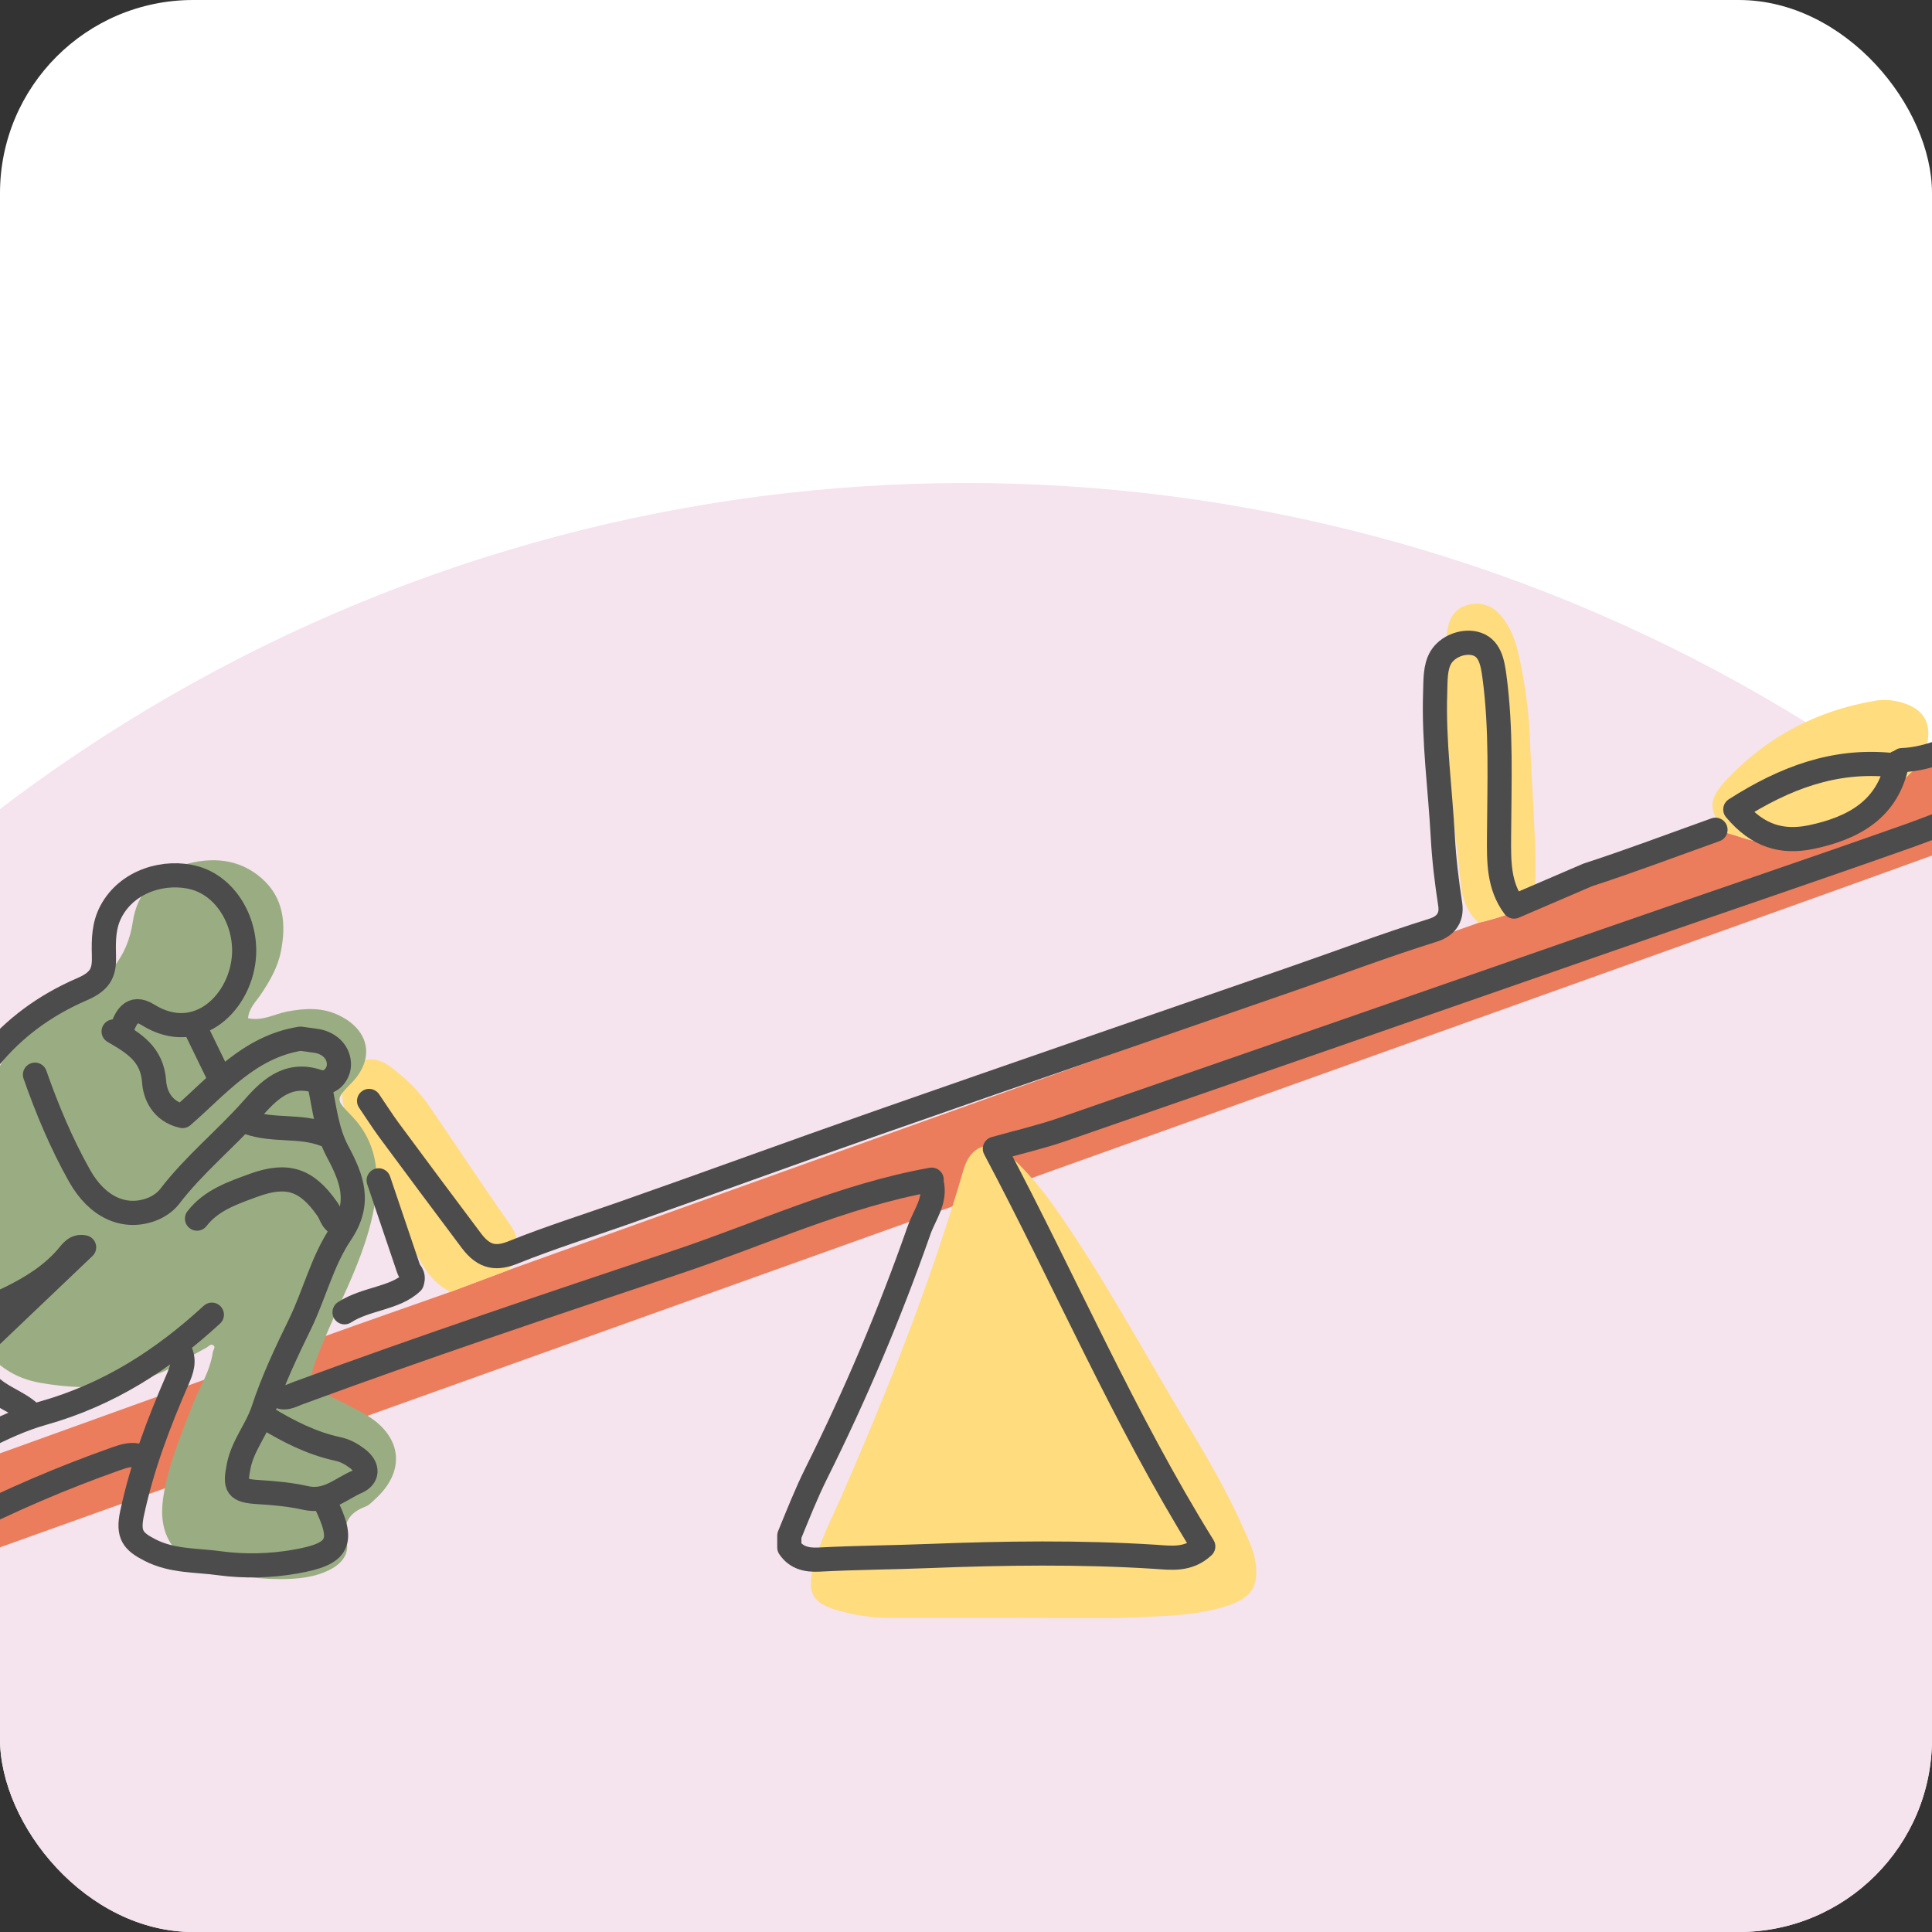 <svg width="80" height="80" viewBox="0 0 80 80" fill="none" xmlns="http://www.w3.org/2000/svg">
<rect x="0" y="0" width="80" height="80" fill="#333333" stroke="none"/>
<g clip-path="url(#clip0_1706_5192)">
<rect width="80" height="80" rx="8" fill="white"/>
<circle cx="40" cy="86" r="66" fill="#F5E3ED"/>
<g clip-path="url(#clip1_1706_5192)">
<path d="M63.558 37.385C66.045 36.479 68.526 35.579 71.012 34.673C71.171 34.618 71.318 34.546 71.476 34.485C71.99 34.612 72.459 34.844 73.024 34.861C74.759 34.905 76.212 34.22 77.63 33.358C78.416 32.883 78.879 32.093 79.62 31.585C80.123 31.402 80.631 31.231 81.134 31.044C81.383 30.95 81.592 30.834 81.784 30.613C82.378 29.933 83.203 29.883 83.949 30.414C84.796 31.01 85.198 32.281 84.898 33.27C84.757 33.739 84.361 33.839 83.988 33.971C81.355 34.932 78.721 35.894 76.088 36.838C50.627 45.948 25.167 55.062 -0.298 64.177C-0.519 64.255 -0.739 64.354 -0.971 64.404C-1.666 64.558 -2.163 64.315 -2.446 63.669C-2.615 63.277 -2.729 62.857 -2.87 62.448C-3.147 61.68 -3.062 61.371 -2.305 61.006C-1.762 60.747 -1.163 60.598 -0.592 60.393C4.048 58.725 8.682 57.046 13.322 55.377C15.102 54.736 16.888 54.118 18.668 53.488C19.465 53.19 20.262 52.891 21.064 52.588C33.057 48.29 45.049 43.992 57.042 39.694C58.438 39.192 59.839 38.705 61.235 38.208C62.044 38.02 62.823 37.755 63.569 37.385H63.558Z" fill="#EB7D5C"/>
<path d="M63.558 37.385C62.812 37.75 62.032 38.02 61.224 38.208C60.733 37.761 60.546 37.186 60.484 36.551C60.343 35.076 60.117 33.601 60.032 32.121C59.941 30.508 59.749 28.895 59.794 27.276C59.806 26.845 59.873 26.425 59.953 26C60.049 25.492 60.337 25.144 60.846 25.033C61.383 24.917 61.852 25.116 62.185 25.536C62.569 26.011 62.767 26.58 62.897 27.166C63.14 28.265 63.298 29.37 63.343 30.497C63.406 31.983 63.507 33.463 63.564 34.949C63.592 35.761 63.564 36.579 63.553 37.391L63.558 37.385ZM62.36 31.043C62.281 30.154 62.247 29.298 62.117 28.453C62.004 27.74 61.863 27.022 61.495 26.381C61.411 26.237 61.292 26.077 61.105 26.16C61.01 26.204 60.959 26.364 60.913 26.48C60.846 26.641 60.851 26.801 60.976 26.939C61.337 27.337 61.32 27.839 61.439 28.32C61.659 29.226 61.507 30.165 61.75 31.066C61.835 31.386 61.597 31.983 62.049 31.966C62.643 31.944 62.208 31.325 62.371 31.038L62.36 31.043ZM62.451 36.678C62.479 36.606 62.451 36.54 62.377 36.534C62.242 36.529 62.117 36.595 62.055 36.711C62.01 36.8 62.055 36.899 62.168 36.899C62.309 36.899 62.4 36.805 62.451 36.678Z" fill="#FFDC7D"/>
<path d="M21.059 52.593C20.262 52.891 19.459 53.19 18.663 53.493C18.075 53.206 17.702 52.753 17.385 52.179C16.346 50.284 15.277 48.406 14.435 46.411C14.277 46.041 14.164 45.666 14.17 45.257C14.175 44.727 14.351 44.279 14.842 44.008C15.362 43.721 15.842 43.915 16.249 44.235C16.809 44.666 17.323 45.157 17.724 45.732C18.86 47.378 19.951 49.052 21.104 50.682C21.59 51.367 21.488 51.969 21.047 52.599L21.059 52.593Z" fill="#FFDC7D"/>
<path d="M79.626 31.585C78.885 32.093 78.416 32.883 77.636 33.358C76.218 34.22 74.765 34.905 73.03 34.861C72.465 34.844 71.996 34.612 71.482 34.485C70.719 33.529 70.702 33.115 71.527 32.253C73.188 30.502 75.229 29.425 77.642 29.016C78.026 28.95 78.382 28.988 78.738 29.088C79.642 29.342 79.993 29.922 79.795 30.817C79.739 31.071 79.597 31.309 79.626 31.585ZM76.444 31.193C75.747 31.344 75.327 31.611 75.183 31.994C75.709 31.845 76.065 31.502 76.444 31.193Z" fill="#FFDC7D"/>
<path d="M61.84 25.63C61.993 25.818 62.072 26.05 62.14 26.282C62.987 29.165 62.394 32.237 62.45 35.236C62.45 35.391 62.434 35.584 62.286 35.639C62.428 36.148 62.569 36.661 62.71 37.17C62.422 37.242 62.123 37.275 61.823 37.275C61.727 37.275 61.631 37.275 61.546 37.225C61.411 37.148 61.354 36.982 61.32 36.833C60.681 34.176 60.97 31.369 60.365 28.701C60.246 28.165 60.088 27.64 60.049 27.094C60.009 26.547 60.088 25.801 60.523 25.398C60.896 25.055 61.535 25.26 61.829 25.624L61.84 25.63Z" fill="#FFDC7D"/>
<path d="M74.567 30.657C74.839 30.541 75.15 30.602 75.443 30.602C76.235 30.602 77.02 30.16 77.789 30.347C77.891 30.369 77.987 30.408 78.06 30.48C78.145 30.568 78.179 30.69 78.184 30.811C78.207 31.121 78.094 31.425 77.941 31.695C77.574 32.336 76.958 32.828 76.263 33.109C75.568 33.391 74.799 33.474 74.047 33.424C74.014 33.424 73.98 33.419 73.951 33.397C73.918 33.369 73.912 33.325 73.906 33.286C73.816 32.623 73.816 30.983 74.573 30.657H74.567Z" fill="#FFDC7D"/>
<path d="M8.58 55.786C8.348 55.919 8.105 56.035 7.879 56.184C5.964 57.449 3.856 57.653 1.64 57.255C0.629 57.073 -0.117 56.57 -0.756 55.742C-1.858 54.311 -2.169 52.77 -1.852 51.063C-1.609 49.759 -1.361 48.461 -1.067 47.168C-0.897 46.428 -0.654 45.699 -0.389 44.986C0.126 43.6 1.03 42.517 2.341 41.76C2.607 41.611 2.85 41.434 3.121 41.291C4.415 40.611 5.28 39.667 5.5 38.164C5.67 37.01 6.399 36.17 7.586 35.816C8.755 35.468 9.897 35.546 10.835 36.369C11.762 37.181 11.852 38.275 11.632 39.396C11.502 40.053 11.169 40.633 10.79 41.191C10.592 41.484 10.31 41.744 10.27 42.163C10.88 42.291 11.366 41.987 11.886 41.887C12.638 41.744 13.367 41.705 14.068 42.059C15.311 42.677 15.52 43.843 14.565 44.832C13.887 45.528 13.898 45.522 14.548 46.191C15.605 47.279 15.746 48.605 15.492 49.997C15.255 51.306 14.74 52.538 14.187 53.748C13.813 54.565 13.446 55.383 13.124 56.217C12.74 57.211 12.825 57.388 13.763 57.863C14.243 58.106 14.74 58.333 15.198 58.609C16.662 59.504 16.797 60.929 15.537 62.072C15.413 62.183 15.294 62.321 15.142 62.382C14.441 62.647 14.181 63.078 14.35 63.829C14.475 64.376 14.119 64.774 13.621 65.017C13.13 65.26 12.593 65.348 12.05 65.376C10.886 65.431 9.744 65.276 8.637 64.956C7.19 64.542 6.551 63.553 6.749 62.084C6.93 60.758 7.461 59.537 7.925 58.294C8.213 57.521 8.699 56.819 8.812 55.985C8.835 55.907 8.902 55.797 8.874 55.753C8.778 55.609 8.676 55.714 8.58 55.781V55.786Z" fill="#9AAD82"/>
<path d="M41.981 66.995C40.285 66.995 38.59 66.995 36.894 66.995C36.109 66.995 35.34 66.879 34.594 66.652C33.662 66.37 33.441 65.951 33.65 65.006C33.893 63.895 34.436 62.896 34.888 61.863C36.798 57.476 38.562 53.035 39.895 48.444C40.223 47.312 41.116 47.185 41.845 47.876C42.535 48.522 43.134 49.229 43.676 49.997C45.694 52.869 47.338 55.952 49.141 58.946C50.017 60.399 50.87 61.868 51.549 63.426C51.735 63.851 51.939 64.271 51.995 64.741C52.114 65.691 51.814 66.149 50.876 66.47C49.61 66.901 48.276 66.912 46.965 66.972C45.309 67.044 43.642 66.989 41.981 66.989C41.981 66.989 41.981 67 41.981 67.006V66.995Z" fill="#FFDC7D"/>
<path d="M15.283 45.588C15.555 45.986 15.814 46.395 16.097 46.782C17.233 48.317 18.375 49.853 19.522 51.378C20.07 52.107 20.59 52.129 21.279 51.847C22.749 51.256 24.258 50.781 25.756 50.256C29.288 49.019 32.803 47.726 36.341 46.489C42.066 44.484 47.802 42.511 53.533 40.523C55.465 39.854 57.376 39.131 59.325 38.523C59.812 38.374 60.145 38.048 60.049 37.44C59.907 36.518 59.794 35.59 59.744 34.656C59.636 32.667 59.359 30.69 59.427 28.696C59.444 28.187 59.416 27.635 59.664 27.221C59.936 26.773 60.552 26.53 61.055 26.641C61.693 26.784 61.801 27.425 61.88 28C62.179 30.215 62.083 32.435 62.072 34.656C62.066 35.673 62.05 36.667 62.694 37.54L65.74 36.23C67.52 35.651 69.272 34.988 71.035 34.358" stroke="#4C4C4C" stroke-linecap="round" stroke-linejoin="round"/>
<path d="M11.418 57.714C11.723 58.012 12.084 57.78 12.327 57.692C17.515 55.775 22.766 54.024 28.01 52.267C31.52 51.096 34.894 49.505 38.579 48.848" stroke="#4C4C4C" stroke-linecap="round" stroke-linejoin="round"/>
<path d="M8.773 54.438C6.749 56.3 4.517 57.747 1.77 58.52C0.058 59.001 -1.496 60.029 -3.129 60.796C-3.474 60.957 -3.429 61.222 -3.435 61.498C-3.446 61.956 -3.237 62.376 -3.096 62.78C-2.875 63.415 -2.361 63.536 -1.7 63.199C0.403 62.122 2.573 61.194 4.805 60.404C5.139 60.288 5.467 60.178 5.823 60.305" stroke="#4C4C4C" stroke-linecap="round" stroke-linejoin="round"/>
<path d="M38.579 48.969C38.765 49.721 38.273 50.312 38.053 50.952C36.849 54.388 35.431 57.736 33.803 61.001C33.385 61.84 33.04 62.719 32.684 63.586V64.078C32.972 64.503 33.396 64.603 33.899 64.58C35.425 64.498 36.957 64.492 38.477 64.431C41.591 64.31 44.716 64.266 47.836 64.464C48.497 64.509 49.209 64.614 49.825 64.034C46.553 58.764 44.117 53.074 41.195 47.566C42.241 47.273 43.122 47.069 43.97 46.776C51.504 44.169 59.031 41.55 66.554 38.932C70.724 37.479 74.912 36.07 79.077 34.595C80.569 34.065 82.033 33.375 83.644 33.17" stroke="#4C4C4C" stroke-linecap="round" stroke-linejoin="round"/>
<path d="M78.354 31.679C75.964 31.43 73.906 32.209 71.855 33.518C72.787 34.629 73.793 34.91 74.997 34.662C76.777 34.286 78.179 33.502 78.558 31.579" stroke="#4C4C4C" stroke-linecap="round" stroke-linejoin="round"/>
<path d="M7.45 55.924C7.659 56.344 7.529 56.719 7.354 57.117C6.569 58.918 5.879 60.736 5.467 62.669C5.28 63.553 5.512 63.829 6.218 64.188C7.134 64.658 8.134 64.597 9.084 64.73C10.112 64.868 11.186 64.846 12.231 64.663C14.062 64.343 14.289 63.868 13.452 62.183" stroke="#4C4C4C" stroke-linecap="round" stroke-linejoin="round"/>
<path d="M13.248 44.992C13.441 45.898 13.531 46.842 13.972 47.671C14.577 48.803 14.972 49.803 14.107 51.085C13.35 52.206 13.022 53.593 12.423 54.825C11.852 55.996 11.299 57.161 10.892 58.404C10.632 59.189 10.055 59.852 9.886 60.697C9.711 61.57 9.79 61.73 10.711 61.785C11.361 61.824 12.022 61.885 12.632 62.023C13.537 62.233 14.096 61.658 14.769 61.365C15.226 61.166 15.277 60.758 14.791 60.388C14.531 60.194 14.288 60.062 13.972 59.995C12.904 59.763 11.943 59.272 11.022 58.714" stroke="#4C4C4C" stroke-linecap="round" stroke-linejoin="round"/>
<path d="M13.961 50.66C13.729 50.527 13.695 50.256 13.554 50.063C12.706 48.853 11.915 48.566 10.502 49.08C9.643 49.395 8.75 49.693 8.157 50.461" stroke="#4C4C4C" stroke-linecap="round" stroke-linejoin="round"/>
<path d="M14.266 54.339C15.159 53.759 16.352 53.775 17.058 53.101C17.171 52.753 16.945 52.676 16.922 52.549L15.679 48.875" stroke="#4C4C4C" stroke-linecap="round" stroke-linejoin="round"/>
<path d="M4.704 42.71C5.534 43.191 6.303 43.644 6.382 44.793C6.416 45.312 6.699 46.019 7.558 46.213C9.004 44.964 10.299 43.351 12.44 43.009L13.152 43.108C13.706 43.224 14.046 43.622 14.034 44.102C14.023 44.489 13.661 44.953 13.158 44.782C11.87 44.346 11.073 45.213 10.445 45.925C9.343 47.168 8.032 48.223 7.021 49.549C6.868 49.748 6.585 49.969 6.241 50.091C5.144 50.483 4.025 49.997 3.285 48.671C2.539 47.34 1.951 45.936 1.448 44.5" stroke="#4C4C4C" stroke-linecap="round" stroke-linejoin="round"/>
<path d="M1.245 58.509C0.725 58.029 0.002 57.852 -0.49 57.322C-1.174 56.587 -1.196 56.151 -0.484 55.427L3.483 51.648C3.121 51.571 2.952 51.842 2.777 52.052C1.454 53.576 -0.496 54.057 -2.214 54.99C-2.366 54.742 -2.575 54.549 -2.609 54.328C-2.909 52.206 -3.061 50.063 -2.502 47.975C-1.649 44.771 0.267 42.307 3.404 40.959C4.235 40.6 4.325 40.197 4.303 39.523C4.286 38.91 4.297 38.302 4.602 37.733C5.286 36.452 6.857 36.021 8.061 36.352C9.338 36.706 10.175 38.109 10.107 39.523C10.011 41.473 8.185 43.307 6.122 42.02C5.438 41.594 5.19 42.169 5.015 42.699" stroke="#4C4C4C" stroke-linecap="round" stroke-linejoin="round"/>
<path d="M83.237 33.065C83.175 32.076 82.479 31.38 82.09 30.53C80.925 30.867 79.919 31.436 78.761 31.474" stroke="#4C4C4C" stroke-linecap="round" stroke-linejoin="round"/>
<path d="M10.298 46.483C11.316 46.842 12.44 46.583 13.452 46.98" stroke="#4C4C4C" stroke-linecap="round" stroke-linejoin="round"/>
<path d="M8.061 42.511C8.4 43.208 8.739 43.904 9.078 44.6" stroke="#4C4C4C" stroke-linecap="round" stroke-linejoin="round"/>
</g>
</g>
<defs>
<clipPath id="clip0_1706_5192">
<rect width="80" height="80" rx="8" fill="white"/>
</clipPath>
<clipPath id="clip1_1706_5192">
<rect width="89" height="42" fill="white" transform="translate(-4 25)"/>
</clipPath>
</defs>
</svg>
